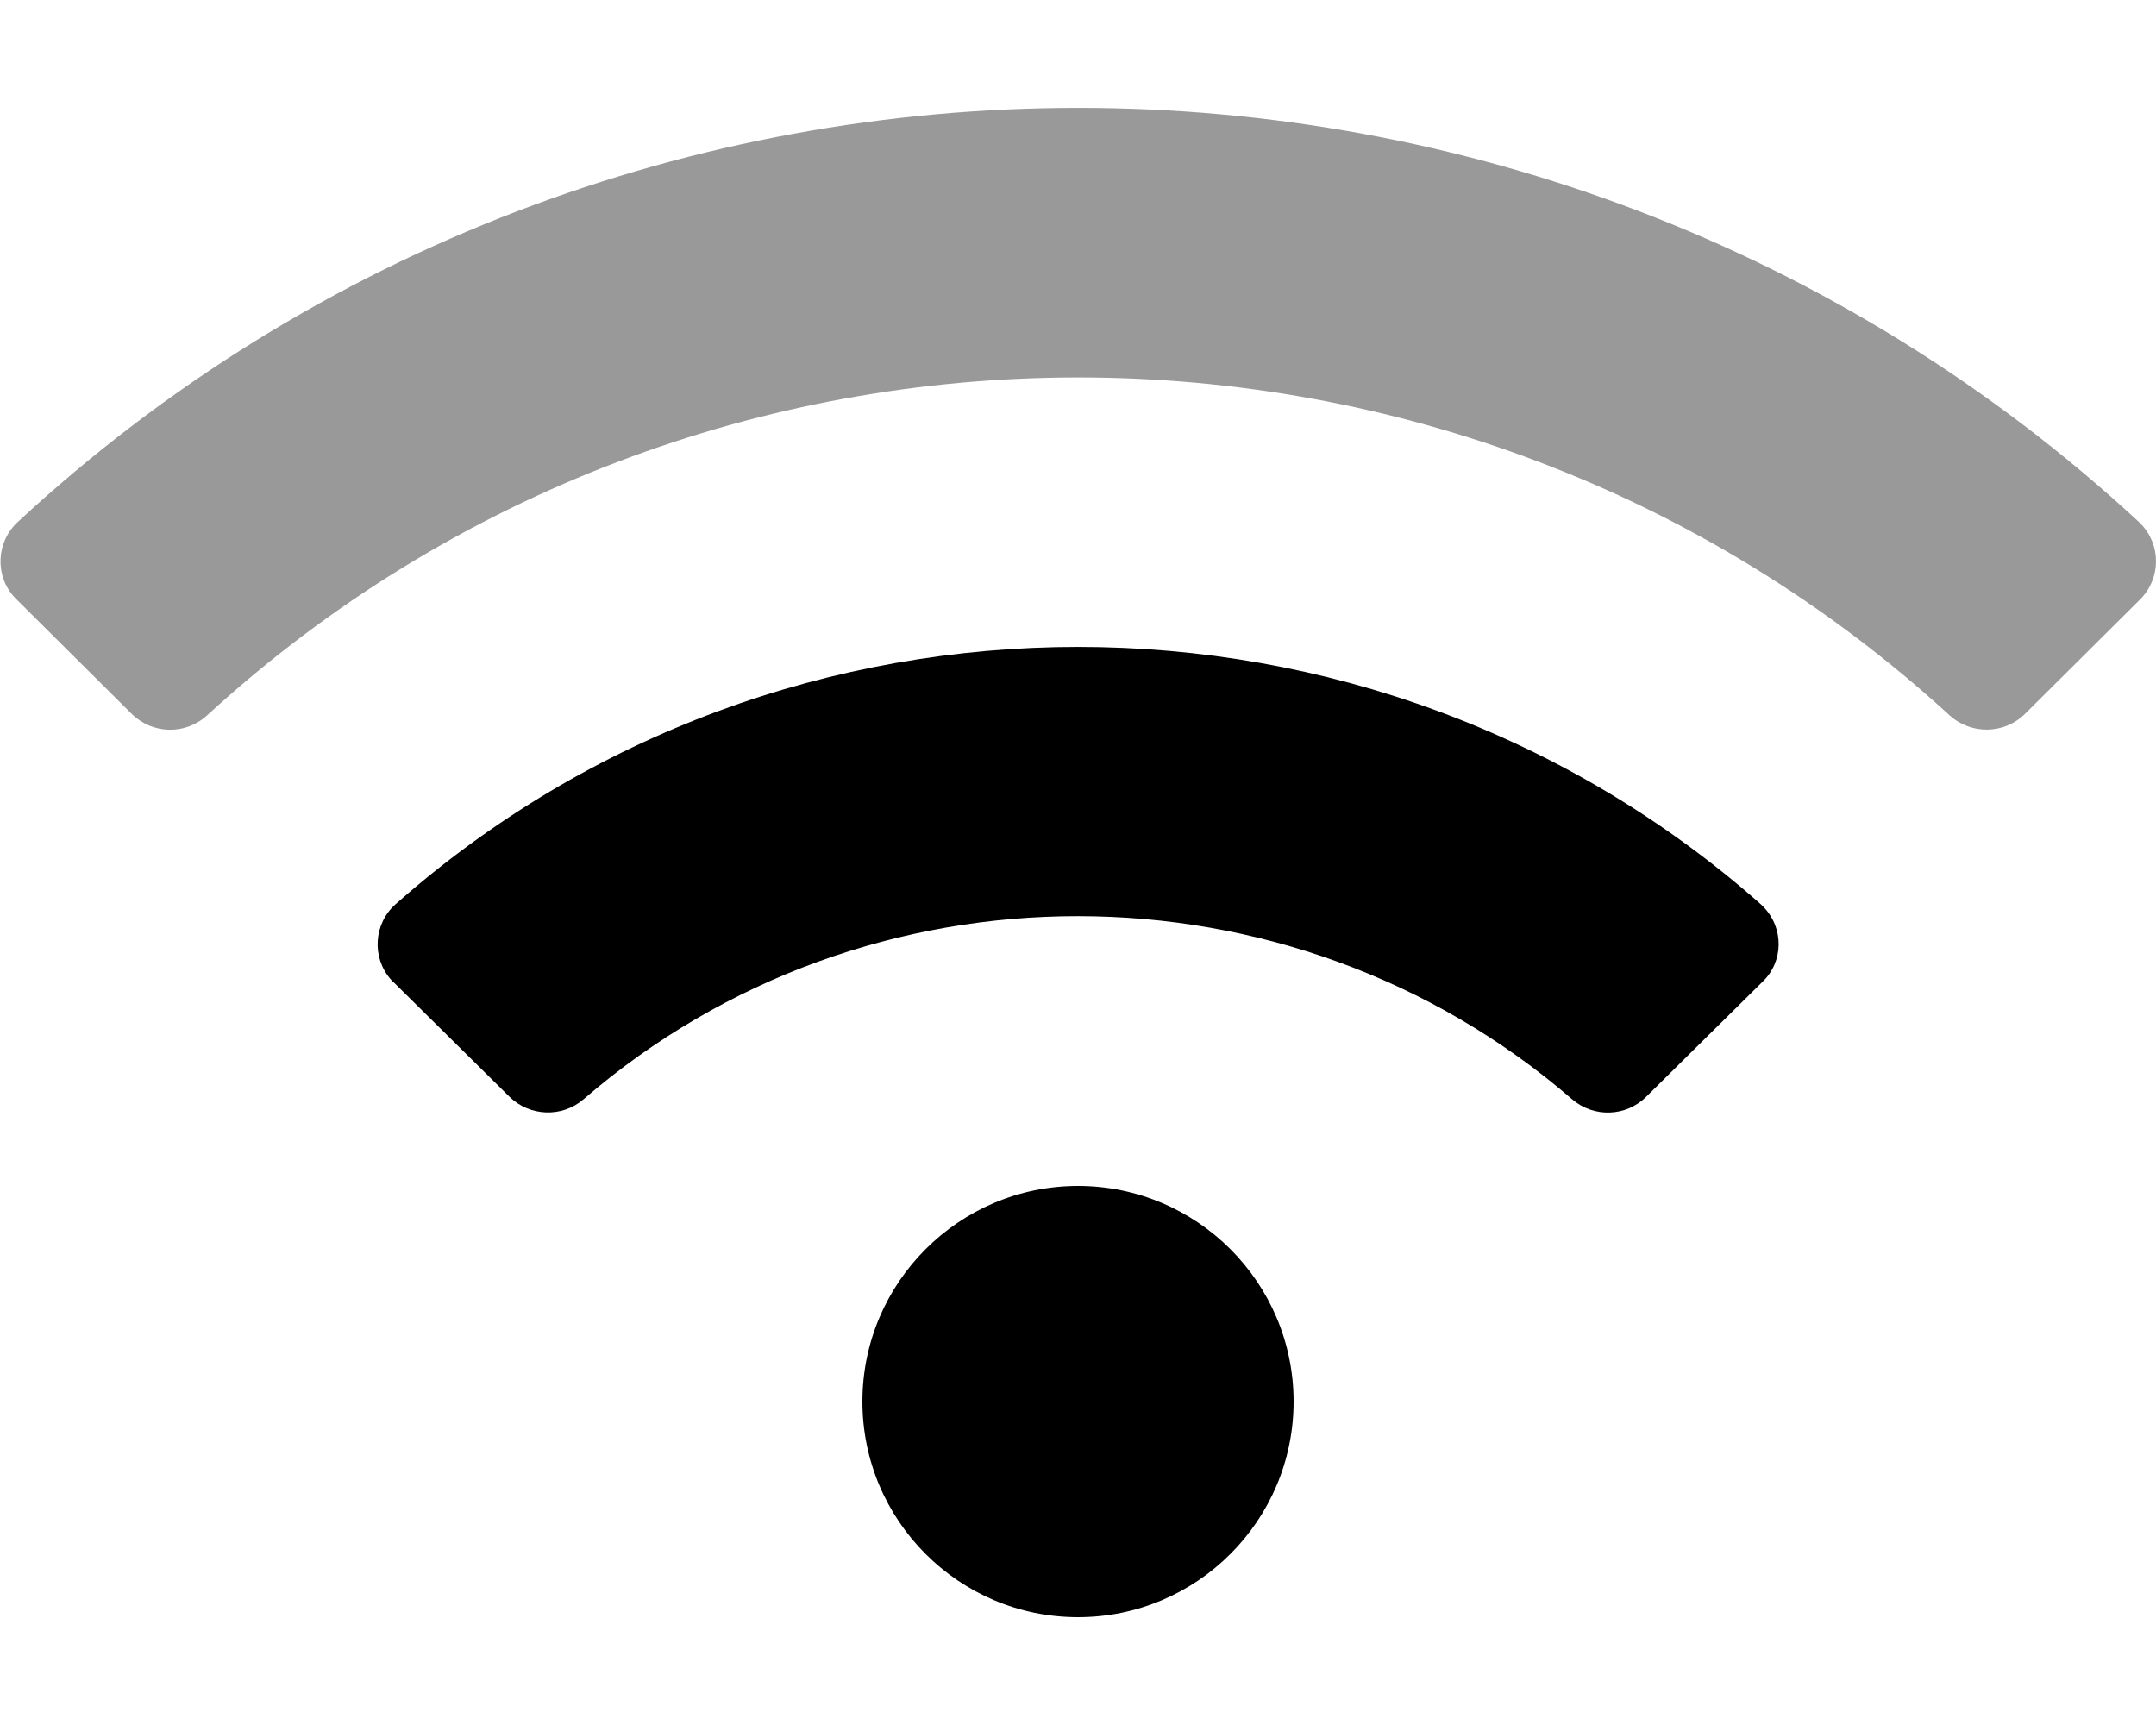 <svg xmlns="http://www.w3.org/2000/svg" viewBox="0 0 640 512"><!-- Font Awesome Pro 5.15.2 by @fontawesome - https://fontawesome.com License - https://fontawesome.com/license (Commercial License) --><defs><style>.fa-secondary{opacity:.4}</style></defs><path d="M635.3 177.9l-34.2 34c-6.2 6.1-16 6.2-22.4.4-146-133.7-371.3-133.7-517.2 0-6.4 5.9-16.2 5.7-22.4-.4l-34.2-34-.5-.5c-6-6.4-5.6-16.5.9-22.5C182.2-8.9 457.7-9 634.9 154.9c.2.2.4.3.5.5 6.2 6.3 6.1 16.3-.1 22.5z" class="fa-secondary"/><path d="M320 352c-35.3 0-64 28.7-64 64s28.7 64 64 64 64-28.7 64-64-28.7-64-64-64zm203.5-82.8l-.8-.8c-115.3-101.9-290.2-101.8-405.3 0-6.5 5.8-7.1 15.8-1.4 22.3.3.3.5.6.8.8l34.4 34c6 5.9 15.6 6.3 22 .8 84-72.6 209.7-72.4 293.5 0 6.4 5.5 16 5.2 22-.8l34.4-34c6.4-6 6.5-16 .4-22.3z" class="fa-primary"/></svg>